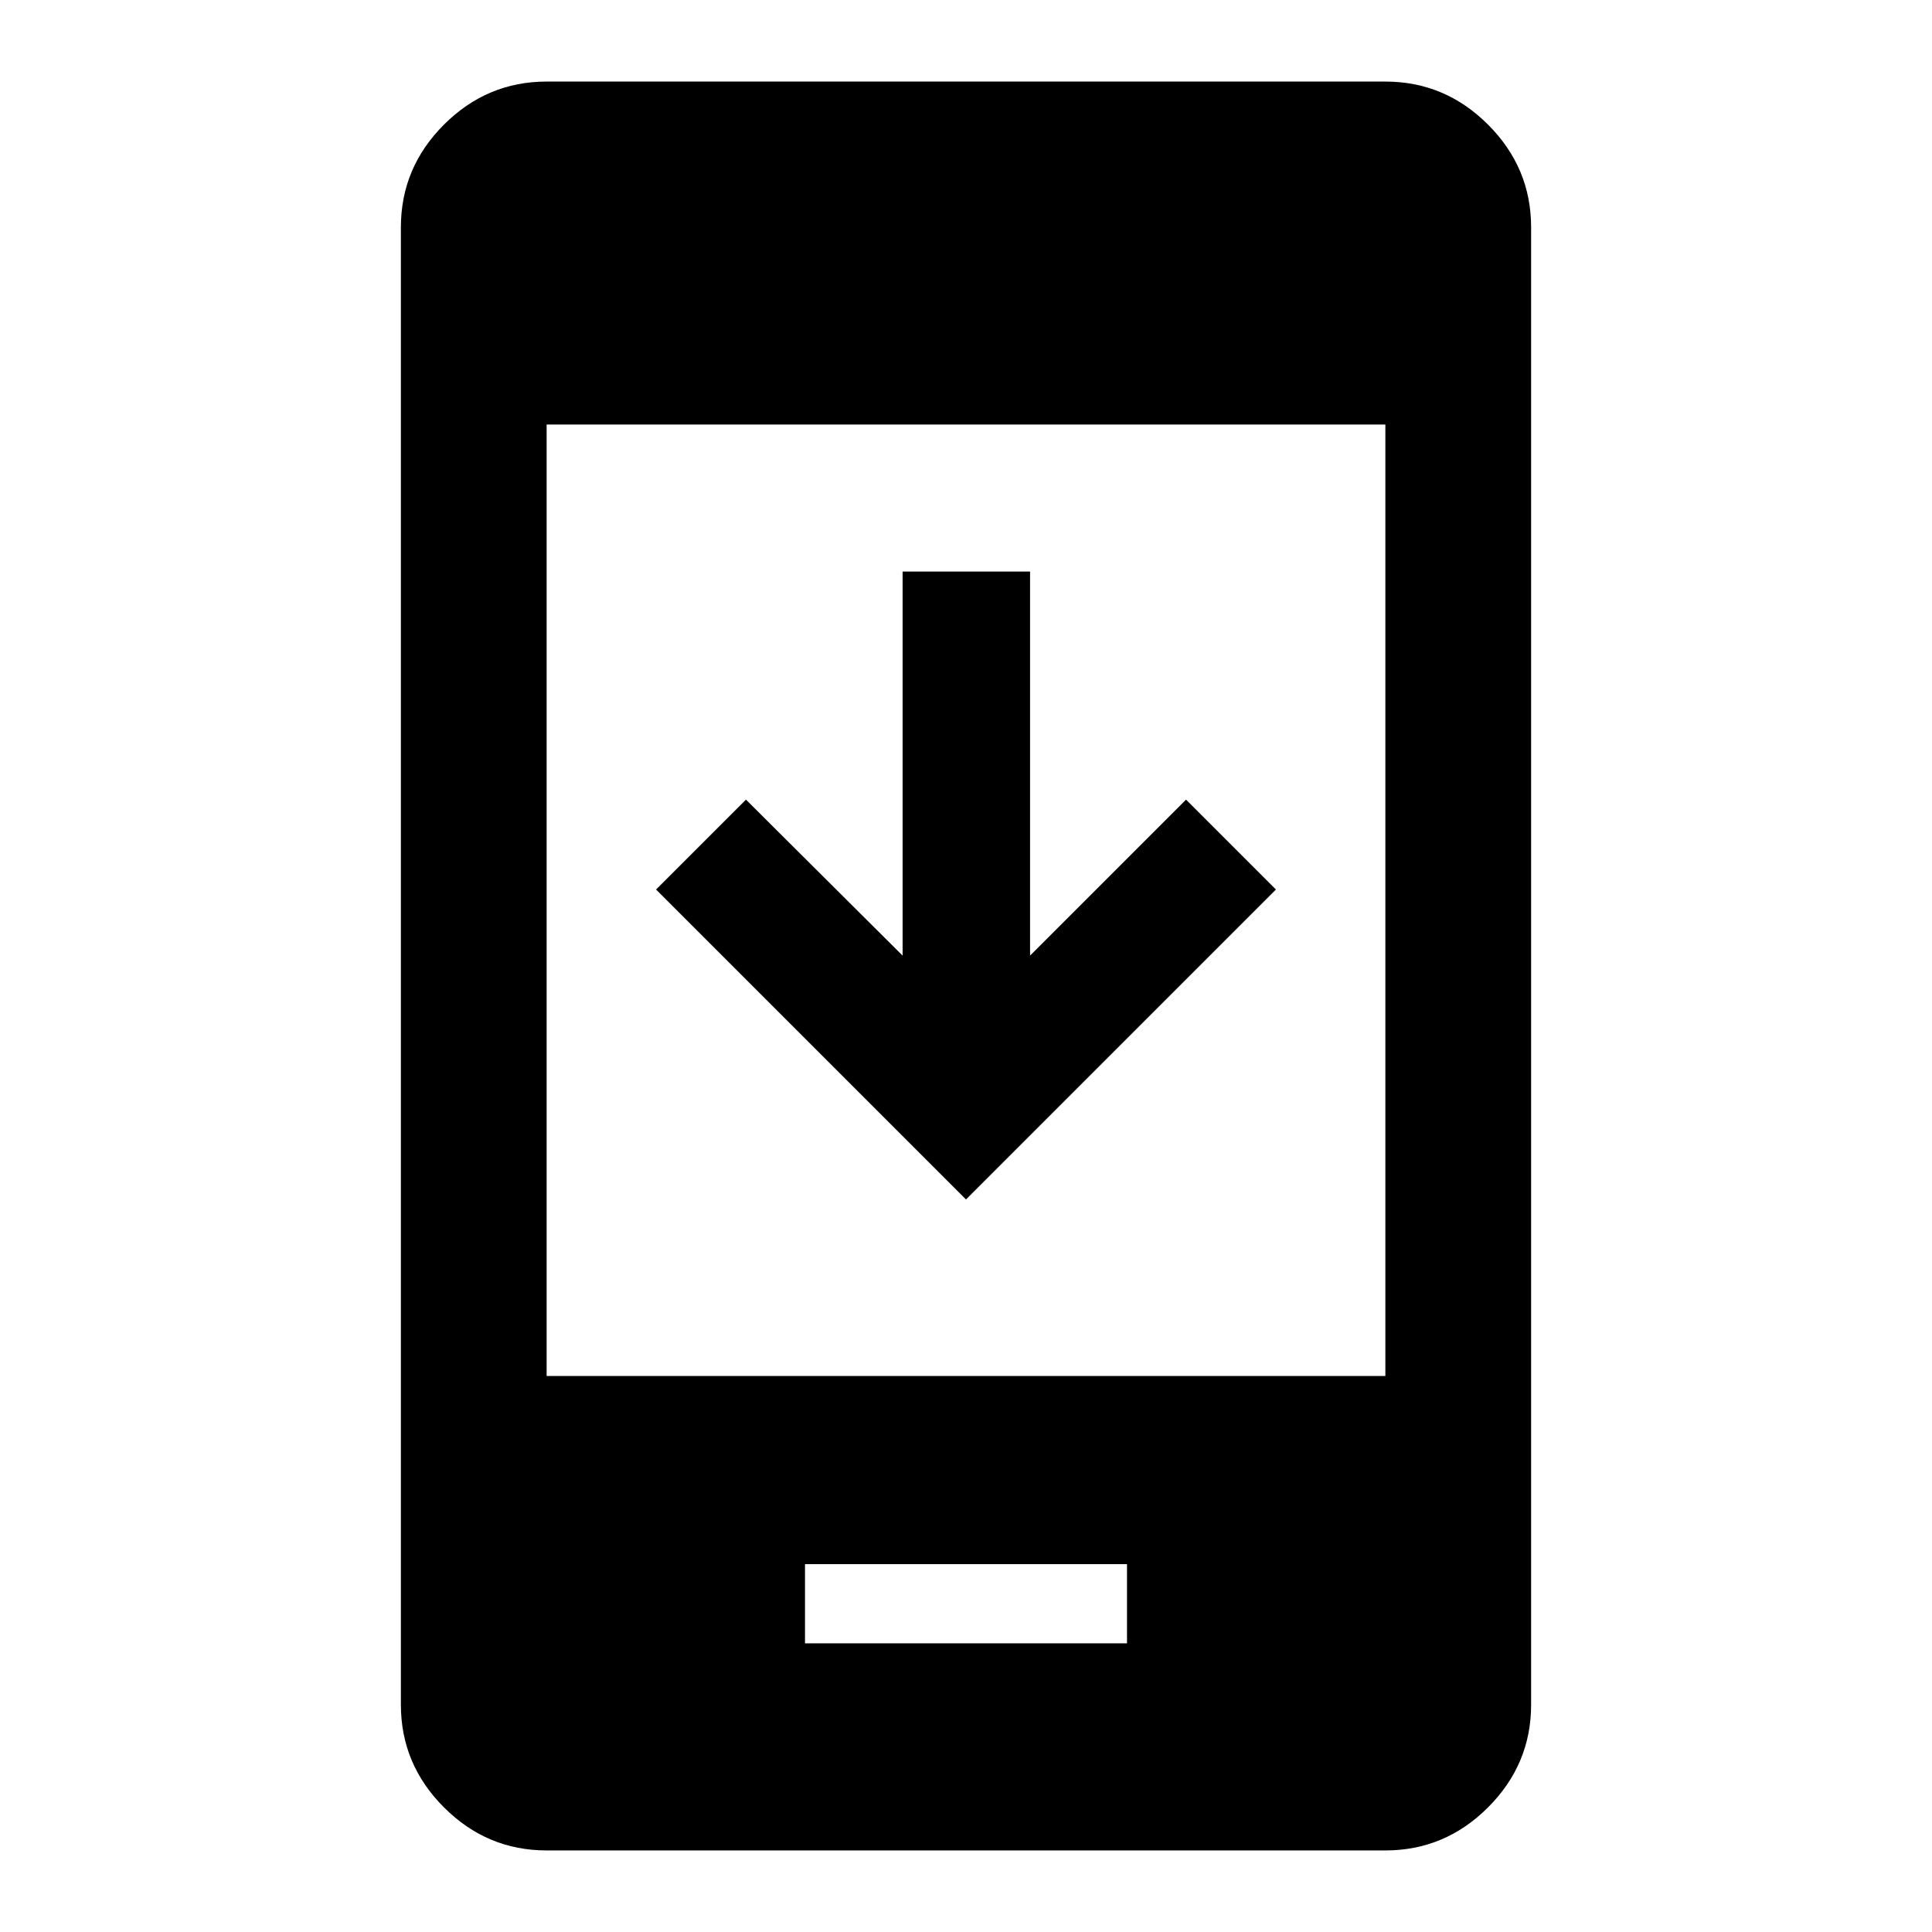 <svg xmlns="http://www.w3.org/2000/svg" height="40" viewBox="0 -960 960 960" width="40"><path d="M634-518 480-364 326-518l44.666-44.666 77.834 77.5V-676h63.333v190.834l77.501-77.5L634-518ZM400-143.449h160v-39.333H400v39.333ZM271.616-40.529q-29.619 0-51.02-21.4-21.401-21.401-21.401-51.02v-734.102q0-29.619 21.401-51.019 21.401-21.401 51.02-21.401h416.768q29.619 0 51.02 21.401 21.401 21.4 21.401 51.019v734.102q0 29.618-21.401 51.02-21.401 21.4-51.02 21.4H271.616Zm0-235.752h416.768v-472.771H271.616v472.771Z"/></svg>